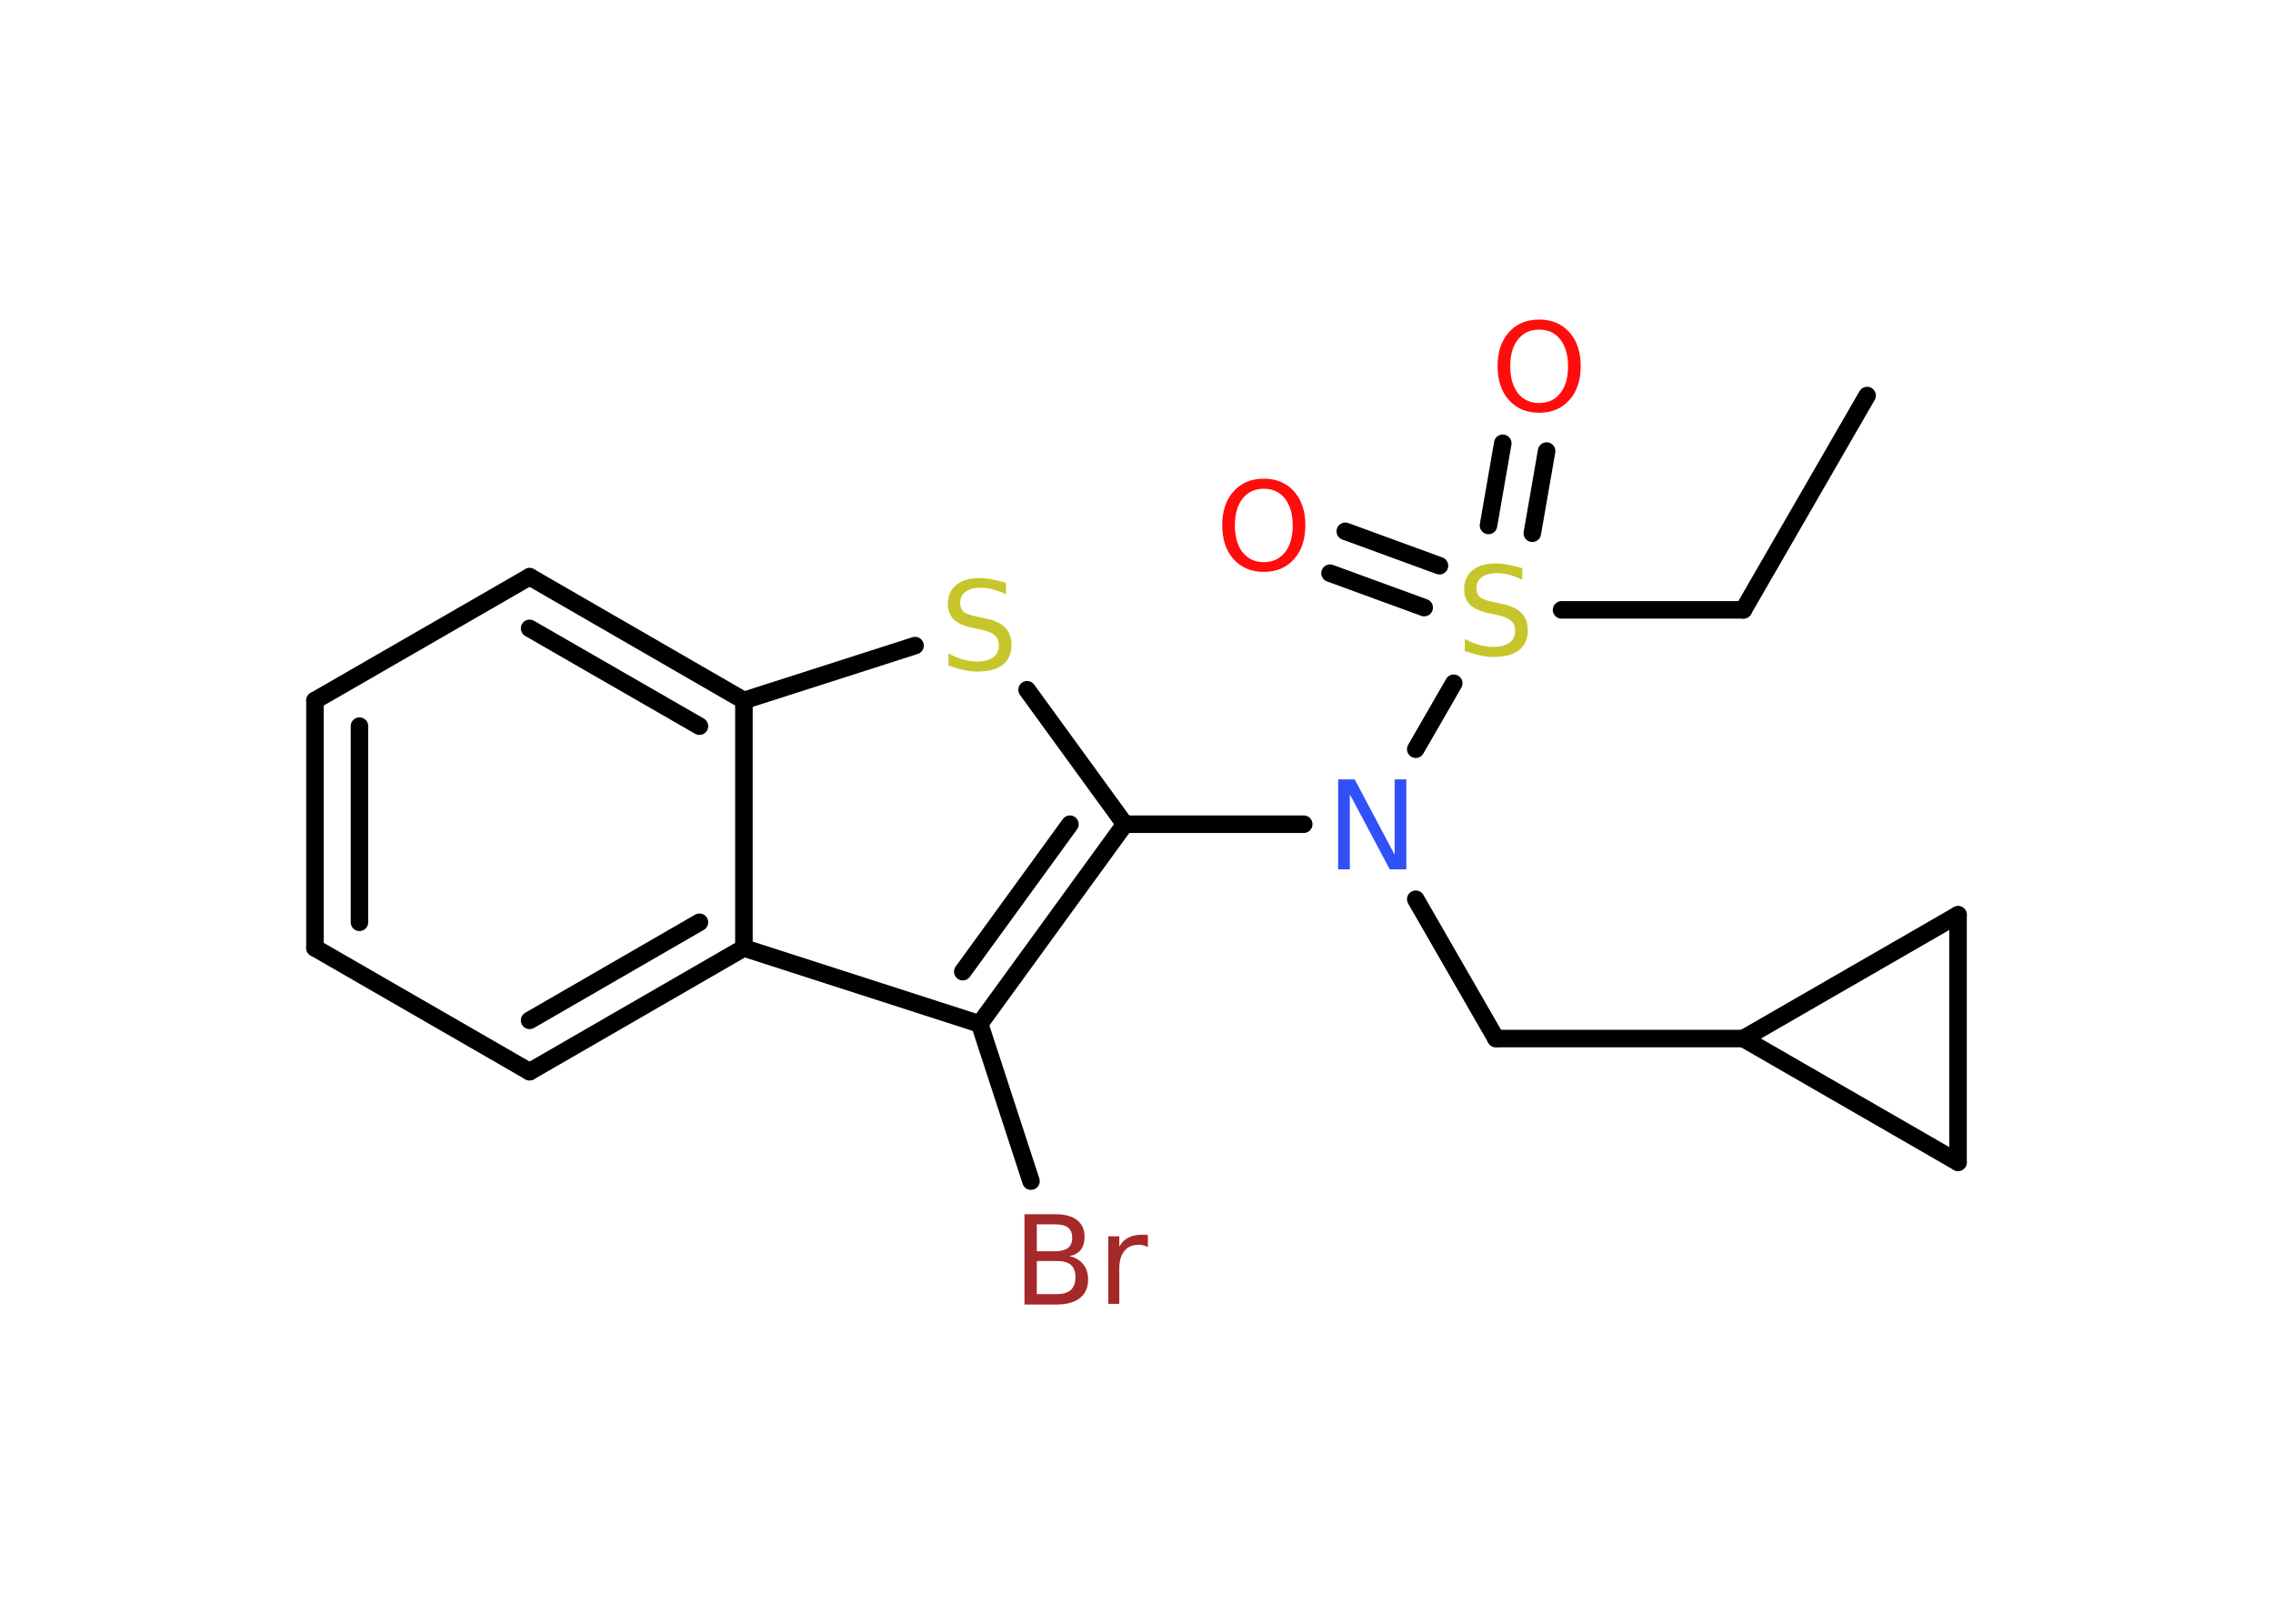 <?xml version='1.0' encoding='UTF-8'?>
<!DOCTYPE svg PUBLIC "-//W3C//DTD SVG 1.1//EN" "http://www.w3.org/Graphics/SVG/1.1/DTD/svg11.dtd">
<svg version='1.2' xmlns='http://www.w3.org/2000/svg' xmlns:xlink='http://www.w3.org/1999/xlink' width='70.0mm' height='50.0mm' viewBox='0 0 70.0 50.0'>
  <desc>Generated by the Chemistry Development Kit (http://github.com/cdk)</desc>
  <g stroke-linecap='round' stroke-linejoin='round' stroke='#000000' stroke-width='.54' fill='#FF0D0D'>
    <rect x='.0' y='.0' width='70.0' height='50.0' fill='#FFFFFF' stroke='none'/>
    <g id='mol1' class='mol'>
      <line id='mol1bnd1' class='bond' x1='57.5' y1='12.18' x2='53.69' y2='18.78'/>
      <line id='mol1bnd2' class='bond' x1='53.69' y1='18.78' x2='48.09' y2='18.78'/>
      <g id='mol1bnd3' class='bond'>
        <line x1='45.84' y1='16.18' x2='46.28' y2='13.65'/>
        <line x1='47.19' y1='16.42' x2='47.63' y2='13.89'/>
      </g>
      <g id='mol1bnd4' class='bond'>
        <line x1='43.86' y1='18.71' x2='40.96' y2='17.65'/>
        <line x1='44.33' y1='17.42' x2='41.43' y2='16.36'/>
      </g>
      <line id='mol1bnd5' class='bond' x1='44.77' y1='21.04' x2='43.6' y2='23.07'/>
      <line id='mol1bnd6' class='bond' x1='43.6' y1='27.69' x2='46.07' y2='31.98'/>
      <line id='mol1bnd7' class='bond' x1='46.07' y1='31.98' x2='53.69' y2='31.98'/>
      <line id='mol1bnd8' class='bond' x1='53.69' y1='31.98' x2='60.3' y2='28.17'/>
      <line id='mol1bnd9' class='bond' x1='60.3' y1='28.17' x2='60.3' y2='35.79'/>
      <line id='mol1bnd10' class='bond' x1='53.69' y1='31.98' x2='60.3' y2='35.79'/>
      <line id='mol1bnd11' class='bond' x1='40.15' y1='25.38' x2='34.64' y2='25.38'/>
      <line id='mol1bnd12' class='bond' x1='34.64' y1='25.38' x2='31.63' y2='21.24'/>
      <line id='mol1bnd13' class='bond' x1='28.18' y1='19.88' x2='22.91' y2='21.57'/>
      <g id='mol1bnd14' class='bond'>
        <line x1='22.91' y1='21.57' x2='16.31' y2='17.76'/>
        <line x1='21.54' y1='22.36' x2='16.31' y2='19.35'/>
      </g>
      <line id='mol1bnd15' class='bond' x1='16.31' y1='17.76' x2='9.7' y2='21.57'/>
      <g id='mol1bnd16' class='bond'>
        <line x1='9.7' y1='21.57' x2='9.7' y2='29.19'/>
        <line x1='11.07' y1='22.36' x2='11.07' y2='28.4'/>
      </g>
      <line id='mol1bnd17' class='bond' x1='9.7' y1='29.19' x2='16.31' y2='33.0'/>
      <g id='mol1bnd18' class='bond'>
        <line x1='16.31' y1='33.0' x2='22.91' y2='29.19'/>
        <line x1='16.31' y1='31.42' x2='21.54' y2='28.4'/>
      </g>
      <line id='mol1bnd19' class='bond' x1='22.91' y1='21.57' x2='22.91' y2='29.19'/>
      <line id='mol1bnd20' class='bond' x1='22.91' y1='29.19' x2='30.17' y2='31.53'/>
      <g id='mol1bnd21' class='bond'>
        <line x1='30.17' y1='31.53' x2='34.64' y2='25.38'/>
        <line x1='29.65' y1='29.92' x2='32.95' y2='25.38'/>
      </g>
      <line id='mol1bnd22' class='bond' x1='30.17' y1='31.53' x2='31.75' y2='36.37'/>
      <path id='mol1atm3' class='atom' d='M46.88 17.49v.36q-.21 -.1 -.4 -.15q-.19 -.05 -.37 -.05q-.31 .0 -.47 .12q-.17 .12 -.17 .34q.0 .18 .11 .28q.11 .09 .42 .15l.23 .05q.42 .08 .62 .28q.2 .2 .2 .54q.0 .4 -.27 .61q-.27 .21 -.79 .21q-.2 .0 -.42 -.05q-.22 -.05 -.46 -.13v-.38q.23 .13 .45 .19q.22 .06 .43 .06q.32 .0 .5 -.13q.17 -.13 .17 -.36q.0 -.21 -.13 -.32q-.13 -.11 -.41 -.17l-.23 -.05q-.42 -.08 -.61 -.26q-.19 -.18 -.19 -.49q.0 -.37 .26 -.58q.26 -.21 .71 -.21q.19 .0 .39 .04q.2 .04 .41 .1z' stroke='none' fill='#C6C62C'/>
      <path id='mol1atm4' class='atom' d='M47.4 10.15q-.41 .0 -.65 .3q-.24 .3 -.24 .83q.0 .52 .24 .83q.24 .3 .65 .3q.41 .0 .65 -.3q.24 -.3 .24 -.83q.0 -.52 -.24 -.83q-.24 -.3 -.65 -.3zM47.4 9.84q.58 .0 .93 .39q.35 .39 .35 1.04q.0 .66 -.35 1.05q-.35 .39 -.93 .39q-.58 .0 -.93 -.39q-.35 -.39 -.35 -1.05q.0 -.65 .35 -1.04q.35 -.39 .93 -.39z' stroke='none'/>
      <path id='mol1atm5' class='atom' d='M38.92 15.05q-.41 .0 -.65 .3q-.24 .3 -.24 .83q.0 .52 .24 .83q.24 .3 .65 .3q.41 .0 .65 -.3q.24 -.3 .24 -.83q.0 -.52 -.24 -.83q-.24 -.3 -.65 -.3zM38.92 14.74q.58 .0 .93 .39q.35 .39 .35 1.04q.0 .66 -.35 1.05q-.35 .39 -.93 .39q-.58 .0 -.93 -.39q-.35 -.39 -.35 -1.05q.0 -.65 .35 -1.04q.35 -.39 .93 -.39z' stroke='none'/>
      <path id='mol1atm6' class='atom' d='M41.22 24.0h.5l1.23 2.32v-2.32h.36v2.77h-.51l-1.23 -2.31v2.31h-.36v-2.77z' stroke='none' fill='#3050F8'/>
      <path id='mol1atm12' class='atom' d='M30.98 17.94v.36q-.21 -.1 -.4 -.15q-.19 -.05 -.37 -.05q-.31 .0 -.47 .12q-.17 .12 -.17 .34q.0 .18 .11 .28q.11 .09 .42 .15l.23 .05q.42 .08 .62 .28q.2 .2 .2 .54q.0 .4 -.27 .61q-.27 .21 -.79 .21q-.2 .0 -.42 -.05q-.22 -.05 -.46 -.13v-.38q.23 .13 .45 .19q.22 .06 .43 .06q.32 .0 .5 -.13q.17 -.13 .17 -.36q.0 -.21 -.13 -.32q-.13 -.11 -.41 -.17l-.23 -.05q-.42 -.08 -.61 -.26q-.19 -.18 -.19 -.49q.0 -.37 .26 -.58q.26 -.21 .71 -.21q.19 .0 .39 .04q.2 .04 .41 .1z' stroke='none' fill='#C6C62C'/>
      <path id='mol1atm20' class='atom' d='M31.93 38.83v1.02h.6q.31 .0 .45 -.13q.14 -.13 .14 -.39q.0 -.26 -.14 -.38q-.14 -.12 -.45 -.12h-.6zM31.93 37.7v.83h.55q.27 .0 .41 -.1q.13 -.1 .13 -.32q.0 -.21 -.13 -.31q-.13 -.1 -.41 -.1h-.55zM31.56 37.39h.95q.43 .0 .66 .18q.23 .18 .23 .51q.0 .26 -.12 .41q-.12 .15 -.35 .19q.28 .06 .43 .25q.15 .19 .15 .47q.0 .37 -.25 .57q-.25 .2 -.72 .2h-.99v-2.77zM35.35 38.4q-.06 -.03 -.13 -.05q-.07 -.02 -.15 -.02q-.29 .0 -.44 .19q-.16 .19 -.16 .54v1.09h-.34v-2.08h.34v.32q.1 -.19 .28 -.28q.17 -.09 .42 -.09q.04 .0 .08 .0q.04 .0 .1 .01v.35z' stroke='none' fill='#A62929'/>
    </g>
  </g>
</svg>
